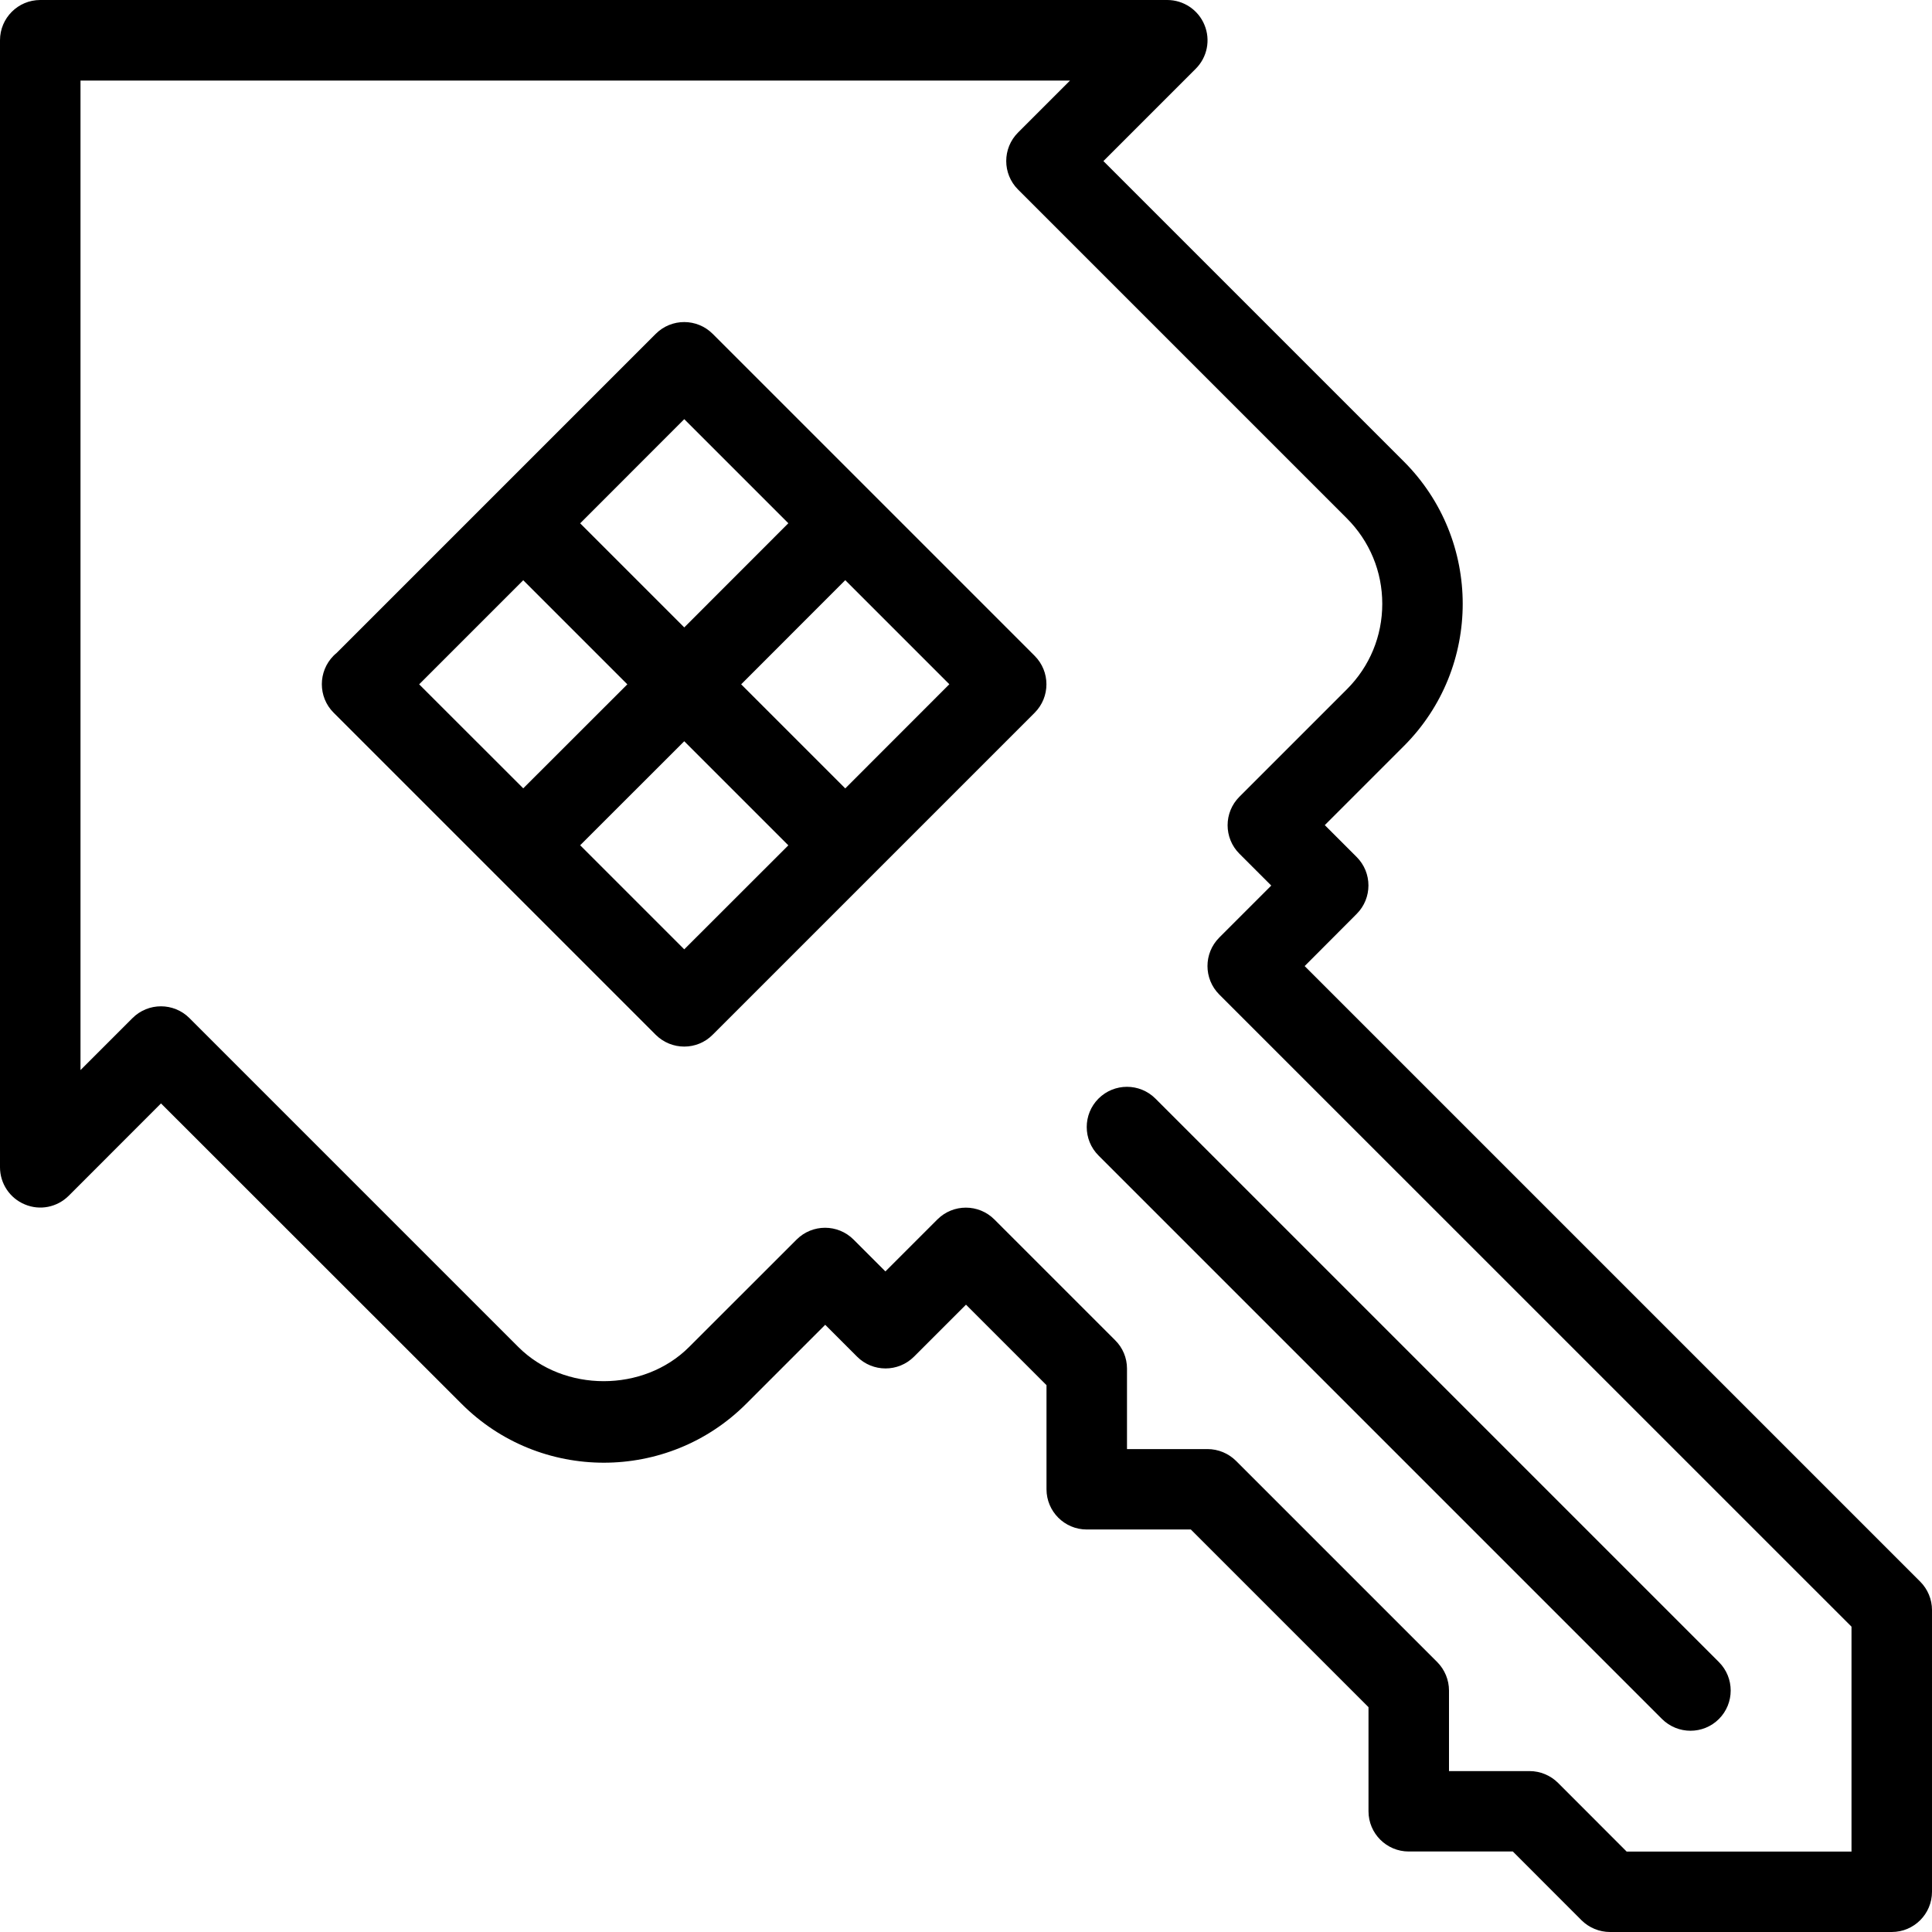 <?xml version="1.0" encoding="iso-8859-1"?>
<!-- Generator: Adobe Illustrator 19.0.0, SVG Export Plug-In . SVG Version: 6.00 Build 0)  -->
<svg version="1.1" id="Layer_1" xmlns="http://www.w3.org/2000/svg" xmlns:xlink="http://www.w3.org/1999/xlink" x="0px" y="0px"
	 viewBox="0 0 24 24" style="enable-background:new 0 0 24 24;" xml:space="preserve">
<g>
	<path d="M13.646,13.647c-0.195,0.195-0.195,0.512,0,0.707l7,7C20.744,21.451,20.872,21.5,21,21.5s0.256-0.049,0.353-0.146
		c0.195-0.195,0.195-0.512,0-0.707l-7-7C14.158,13.452,13.841,13.452,13.646,13.647z"/>
	<path d="M23.853,19.647l-7.646-7.646l0.646-0.648c0.195-0.195,0.195-0.512,0-0.707l-0.396-0.396l0.982-0.982
		c0.975-0.974,0.975-2.56,0-3.535l-3.732-3.732l1.147-1.147c0.143-0.143,0.186-0.358,0.108-0.545C14.885,0.122,14.702,0,14.5,0h-14
		C0.224,0,0,0.224,0,0.5v14c0,0.202,0.122,0.385,0.309,0.462c0.188,0.079,0.401,0.035,0.545-0.108L2,13.707l3.734,3.732
		c0.974,0.975,2.56,0.975,3.535,0l0.982-0.982l0.396,0.396c0.195,0.195,0.512,0.195,0.707,0L12,16.207l1,1V18.5
		c0,0.276,0.224,0.5,0.5,0.5h1.293L17,21.207V22.5c0,0.276,0.224,0.5,0.5,0.5h1.293l0.853,0.854C19.74,23.947,19.867,24,20,24h3.5
		c0.276,0,0.5-0.224,0.5-0.5V20C24,19.868,23.947,19.741,23.853,19.647z M23,23.001h-2.793l-0.853-0.854
		c-0.094-0.093-0.221-0.146-0.354-0.146h-1v-1c0-0.133-0.053-0.26-0.146-0.354l-2.5-2.5c-0.094-0.093-0.221-0.146-0.354-0.146h-1v-1
		c0-0.133-0.053-0.26-0.148-0.353l-1.5-1.5c-0.195-0.195-0.512-0.195-0.707,0l-0.646,0.646l-0.396-0.396
		c-0.195-0.195-0.512-0.195-0.707,0L8.56,16.733c-0.566,0.566-1.555,0.566-2.121,0l-4.086-4.086c-0.195-0.195-0.512-0.195-0.707,0
		L1,13.293V1.001h12.292l-0.646,0.646c-0.195,0.195-0.195,0.512,0,0.707l4.086,4.086c0.283,0.284,0.439,0.66,0.439,1.061
		s-0.156,0.778-0.439,1.061l-1.336,1.336c-0.195,0.195-0.195,0.512,0,0.707l0.396,0.396l-0.646,0.646
		c-0.195,0.195-0.195,0.512,0,0.707L23,20.207V23.001z"/>
	<path d="M8.853,4.147c-0.195-0.195-0.512-0.195-0.707,0L4.183,8.11C4.17,8.121,4.157,8.132,4.144,8.145
		C4.047,8.243,3.998,8.371,3.998,8.499s0.048,0.256,0.146,0.354l4.002,4.002c0.098,0.097,0.226,0.146,0.354,0.146
		s0.256-0.049,0.353-0.147l1.997-1.997c0.001-0.001,0.002-0.001,0.003-0.002s0.001-0.002,0.002-0.003l1.998-1.998
		c0.195-0.195,0.195-0.512,0-0.707L8.853,4.147z M8.5,5.207L9.793,6.5L8.5,7.794L7.207,6.501L8.5,5.207z M6.5,7.208l1.293,1.293
		L6.5,9.793L5.207,8.501L6.5,7.208z M8.5,11.793L7.207,10.5L8.5,9.208l1.293,1.293L8.5,11.793z M10.5,9.794L9.207,8.501L10.5,7.207
		L11.793,8.5L10.5,9.794z"/>
</g>
</svg>
